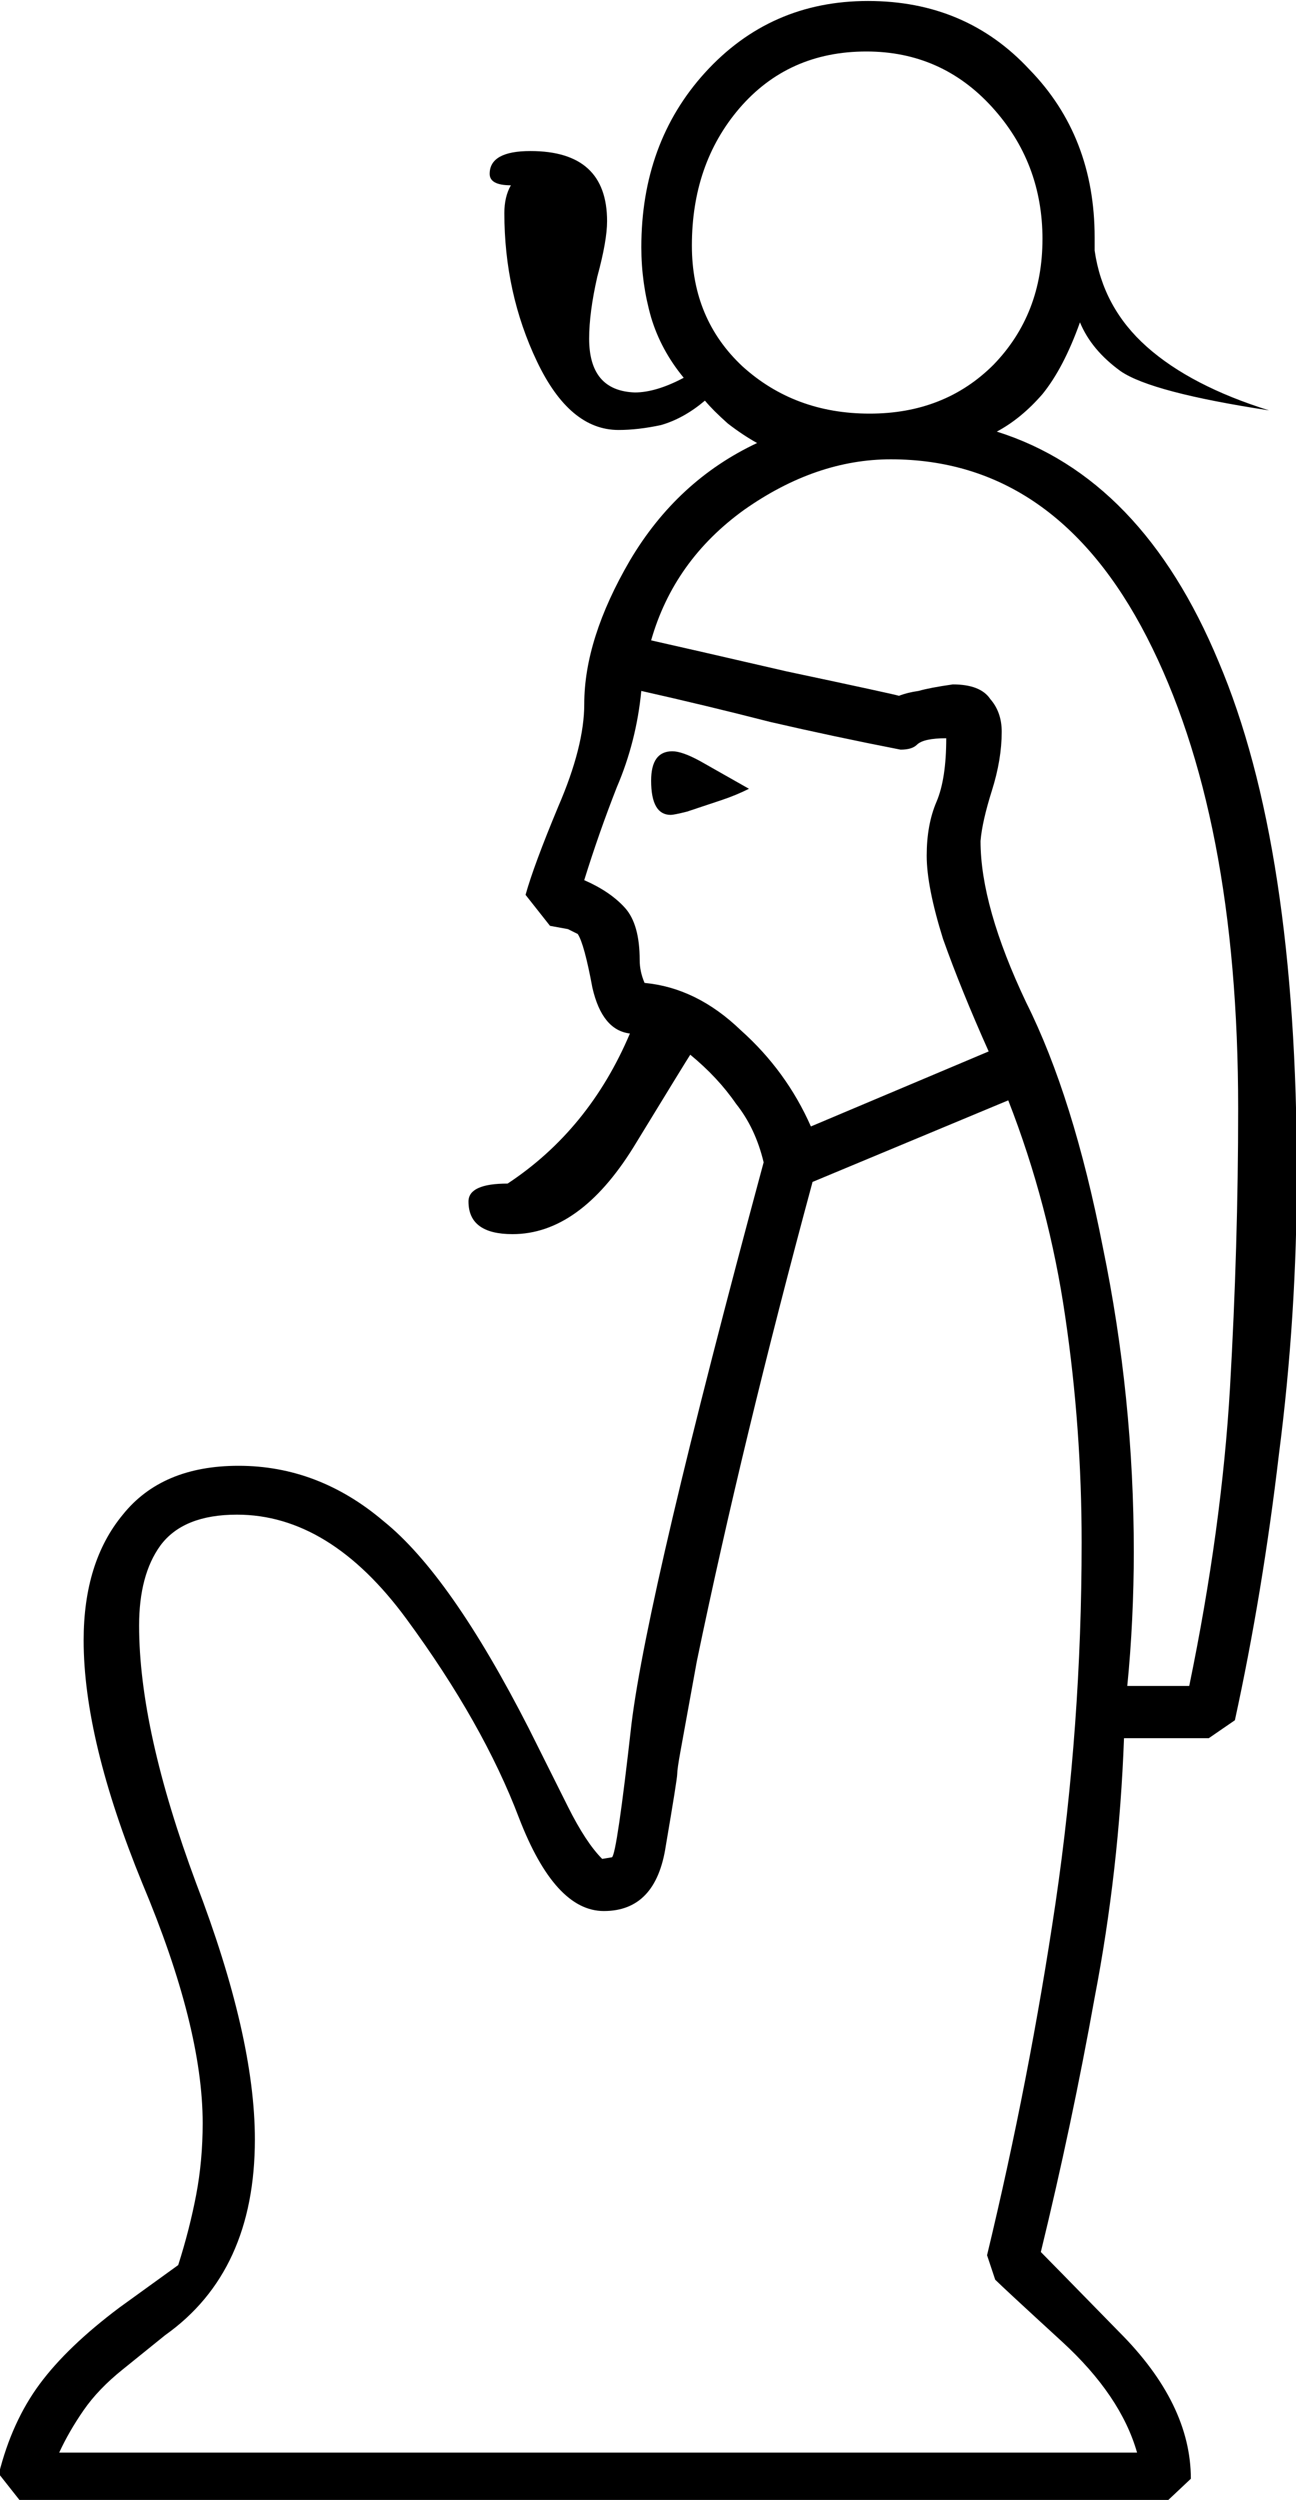 <?xml version="1.0" encoding="UTF-8" standalone="no"?>
<!-- Created with Inkscape (http://www.inkscape.org/) -->

<svg
   xmlns:dc="http://purl.org/dc/elements/1.1/"
   xmlns:cc="http://creativecommons.org/ns#"
   xmlns:rdf="http://www.w3.org/1999/02/22-rdf-syntax-ns#"
   xmlns:svg="http://www.w3.org/2000/svg"
   xmlns="http://www.w3.org/2000/svg"
   xmlns:sodipodi="http://sodipodi.sourceforge.net/DTD/sodipodi-0.dtd"
   xmlns:inkscape="http://www.inkscape.org/namespaces/inkscape"
   width="19.745mm"
   height="38.075mm"
   viewBox="0 0 19.745 38.075"
   version="1.1"
   id="svg23085"
   inkscape:version="0.92.4 (5da689c313, 2019-01-14)"
   sodipodi:docname="C1.svg">
  <defs
     id="defs23079" />
  <sodipodi:namedview
     id="base"
     pagecolor="#ffffff"
     bordercolor="#666666"
     borderopacity="1.0"
     inkscape:pageopacity="0.0"
     inkscape:pageshadow="2"
     inkscape:zoom="0.35"
     inkscape:cx="-354.68694"
     inkscape:cy="-406.18988"
     inkscape:document-units="mm"
     inkscape:current-layer="layer1"
     showgrid="false"
     fit-margin-top="0"
     fit-margin-left="0"
     fit-margin-right="0"
     fit-margin-bottom="0"
     inkscape:window-width="1920"
     inkscape:window-height="1017"
     inkscape:window-x="-8"
     inkscape:window-y="-8"
     inkscape:window-maximized="1" />
  <g
     inkscape:label="Layer 1"
     inkscape:groupmode="layer"
     id="layer1"
     transform="translate(-6.532,-3.287)">
    <g
       aria-label="𓁚"
       transform="matrix(0.265,0,0,0.265,17.387,-6.048)"
       style="font-style:normal;font-variant:normal;font-weight:normal;font-stretch:normal;font-size:192px;line-height:1.25;font-family:sans-serif;-inkscape-font-specification:'sans-serif, Normal';font-variant-ligatures:normal;font-variant-caps:normal;font-variant-numeric:normal;font-feature-settings:normal;text-align:start;letter-spacing:0px;word-spacing:0px;writing-mode:lr-tb;text-anchor:start;fill:#000000;fill-opacity:1;stroke:none"
       id="flowRoot23630">
      <path
         d="m 2.941,102.031 q -0.469,-1.969 -1.594,-3.375 -1.031,-1.5 -2.625,-2.812 -0.188,0.281 -3.281,5.344 -3.094,4.969 -6.938,4.969 -2.531,0 -2.531,-1.875 0,-1.031 2.25,-1.031 4.688,-3.094 7.031,-8.625 -1.594,-0.188 -2.156,-2.625 -0.469,-2.531 -0.844,-3.094 l -0.563,-0.281 -1.031,-0.188 -1.406,-1.781 q 0.469,-1.688 1.875,-5.062 1.5,-3.469 1.5,-5.906 0,-3.75 2.625,-8.25 2.719,-4.594 7.312,-6.75 -0.844,-0.469 -1.688,-1.125 -0.844,-0.75 -1.312,-1.312 -1.219,1.031 -2.531,1.406 -1.312,0.281 -2.437,0.281 -2.813,0 -4.688,-3.938 -1.875,-3.938 -1.875,-8.531 0,-0.938 0.375,-1.594 -1.219,0 -1.219,-0.656 0,-1.312 2.344,-1.312 4.406,0 4.406,4.031 0,1.125 -0.562,3.188 -0.469,2.062 -0.469,3.562 0,3 2.625,3.094 1.219,0 2.812,-0.844 -1.313,-1.594 -1.875,-3.469 -0.562,-1.969 -0.562,-4.031 0,-6 3.656,-10.031 3.75,-4.125 9.375,-4.125 5.625,0 9.281,3.938 3.75,3.844 3.75,9.656 v 0.75 q 0.469,3.281 3,5.531 2.531,2.25 7.031,3.656 -6.75,-1.031 -8.531,-2.25 -1.688,-1.219 -2.344,-2.812 -0.938,2.625 -2.156,4.125 -1.219,1.406 -2.625,2.156 8.344,2.625 12.75,13.219 4.5,10.594 4.5,29.437 0,8.156 -1.031,16.125 -0.938,7.969 -2.531,15.281 l -1.5,1.031 h -4.875 q -0.281,7.594 -1.688,14.906 -1.312,7.312 -3.094,14.625 0.375,0.375 4.5,4.594 4.125,4.125 4.125,8.438 l -1.594,1.5 h -65.531 l -1.406,-1.781 q 0.75,-3 2.344,-5.156 1.594,-2.156 4.594,-4.406 l 3.375,-2.438 q 0.656,-2.062 1.031,-4.031 0.375,-1.969 0.375,-4.125 0,-5.531 -3.469,-13.781 -3.375,-8.25 -3.375,-13.969 0,-4.5 2.25,-7.219 2.25,-2.812 6.656,-2.812 4.594,0 8.344,3.188 3.844,3.094 8.344,11.906 l 2.25,4.5 q 1.031,2.062 1.969,3 l 0.562,-0.094 q 0.281,-0.188 1.125,-7.688 0.937,-7.594 7.594,-32.25 z m 2.812,1.125 q -4.031,14.906 -6.656,27.562 l -0.937,5.156 q -0.188,1.031 -0.188,1.312 0,0.281 -0.656,4.125 -0.562,3.75 -3.562,3.75 -2.813,0 -4.875,-5.344 -2.062,-5.438 -6.469,-11.438 -4.406,-6 -9.75,-6 -3.094,0 -4.406,1.781 -1.219,1.688 -1.219,4.594 0,6 3.281,14.812 3.375,8.812 3.375,14.719 0,7.594 -5.156,11.25 l -2.438,1.969 q -1.406,1.125 -2.25,2.344 -0.844,1.219 -1.406,2.438 h 61.969 q -0.938,-3.281 -4.312,-6.375 -3.375,-3.094 -3.844,-3.562 l -0.469,-1.406 q 2.438,-10.125 3.938,-20.25 1.5,-10.219 1.5,-20.719 0,-6.562 -0.938,-12.938 -0.938,-6.469 -3.281,-12.469 z m 18.469,21.281 q 0,1.875 -0.094,3.844 -0.094,1.969 -0.281,3.844 h 3.562 q 1.875,-9.094 2.344,-17.156 0.469,-8.156 0.469,-16.031 0,-16.875 -5.25,-27.094 -5.25,-10.219 -14.719,-10.219 -4.312,0 -8.437,2.906 -4.031,2.906 -5.344,7.5 1.688,0.375 7.781,1.781 6.187,1.312 6.469,1.406 0.469,-0.188 1.125,-0.281 0.656,-0.188 1.969,-0.375 1.594,0 2.156,0.844 0.656,0.75 0.656,1.875 0,1.594 -0.562,3.375 -0.562,1.781 -0.656,2.906 0,3.75 2.625,9.281 2.719,5.438 4.406,14.062 1.781,8.625 1.781,17.531 z m -8.344,-28.781 q -1.594,-3.562 -2.625,-6.469 -0.938,-3 -0.938,-4.781 0,-1.781 0.562,-3.094 0.562,-1.312 0.562,-3.656 -1.312,0 -1.688,0.375 -0.281,0.281 -0.938,0.281 -3.844,-0.75 -7.5,-1.594 -3.656,-0.938 -7.406,-1.781 -0.281,2.906 -1.406,5.531 -1.031,2.625 -1.875,5.344 1.5,0.656 2.344,1.594 0.844,0.938 0.844,3 0,0.656 0.281,1.312 3,0.281 5.531,2.719 2.625,2.344 4.031,5.531 z m 3.094,-46.688 q 0,-4.406 -2.906,-7.594 -2.906,-3.188 -7.219,-3.188 -4.5,0 -7.313,3.281 -2.719,3.188 -2.719,7.875 0,4.219 2.906,6.938 3,2.719 7.313,2.719 4.312,0 7.125,-2.812 2.812,-2.906 2.812,-7.219 z m -22.5,31.125 q 0,-1.688 1.219,-1.688 0.563,0 1.594,0.562 l 2.813,1.594 q -0.75,0.375 -1.594,0.656 l -1.969,0.656 q -0.75,0.188 -0.938,0.188 -1.125,0 -1.125,-1.969 z"
         id="path23638"
         inkscape:connector-curvature="0" />
    </g>
  </g>
</svg>
